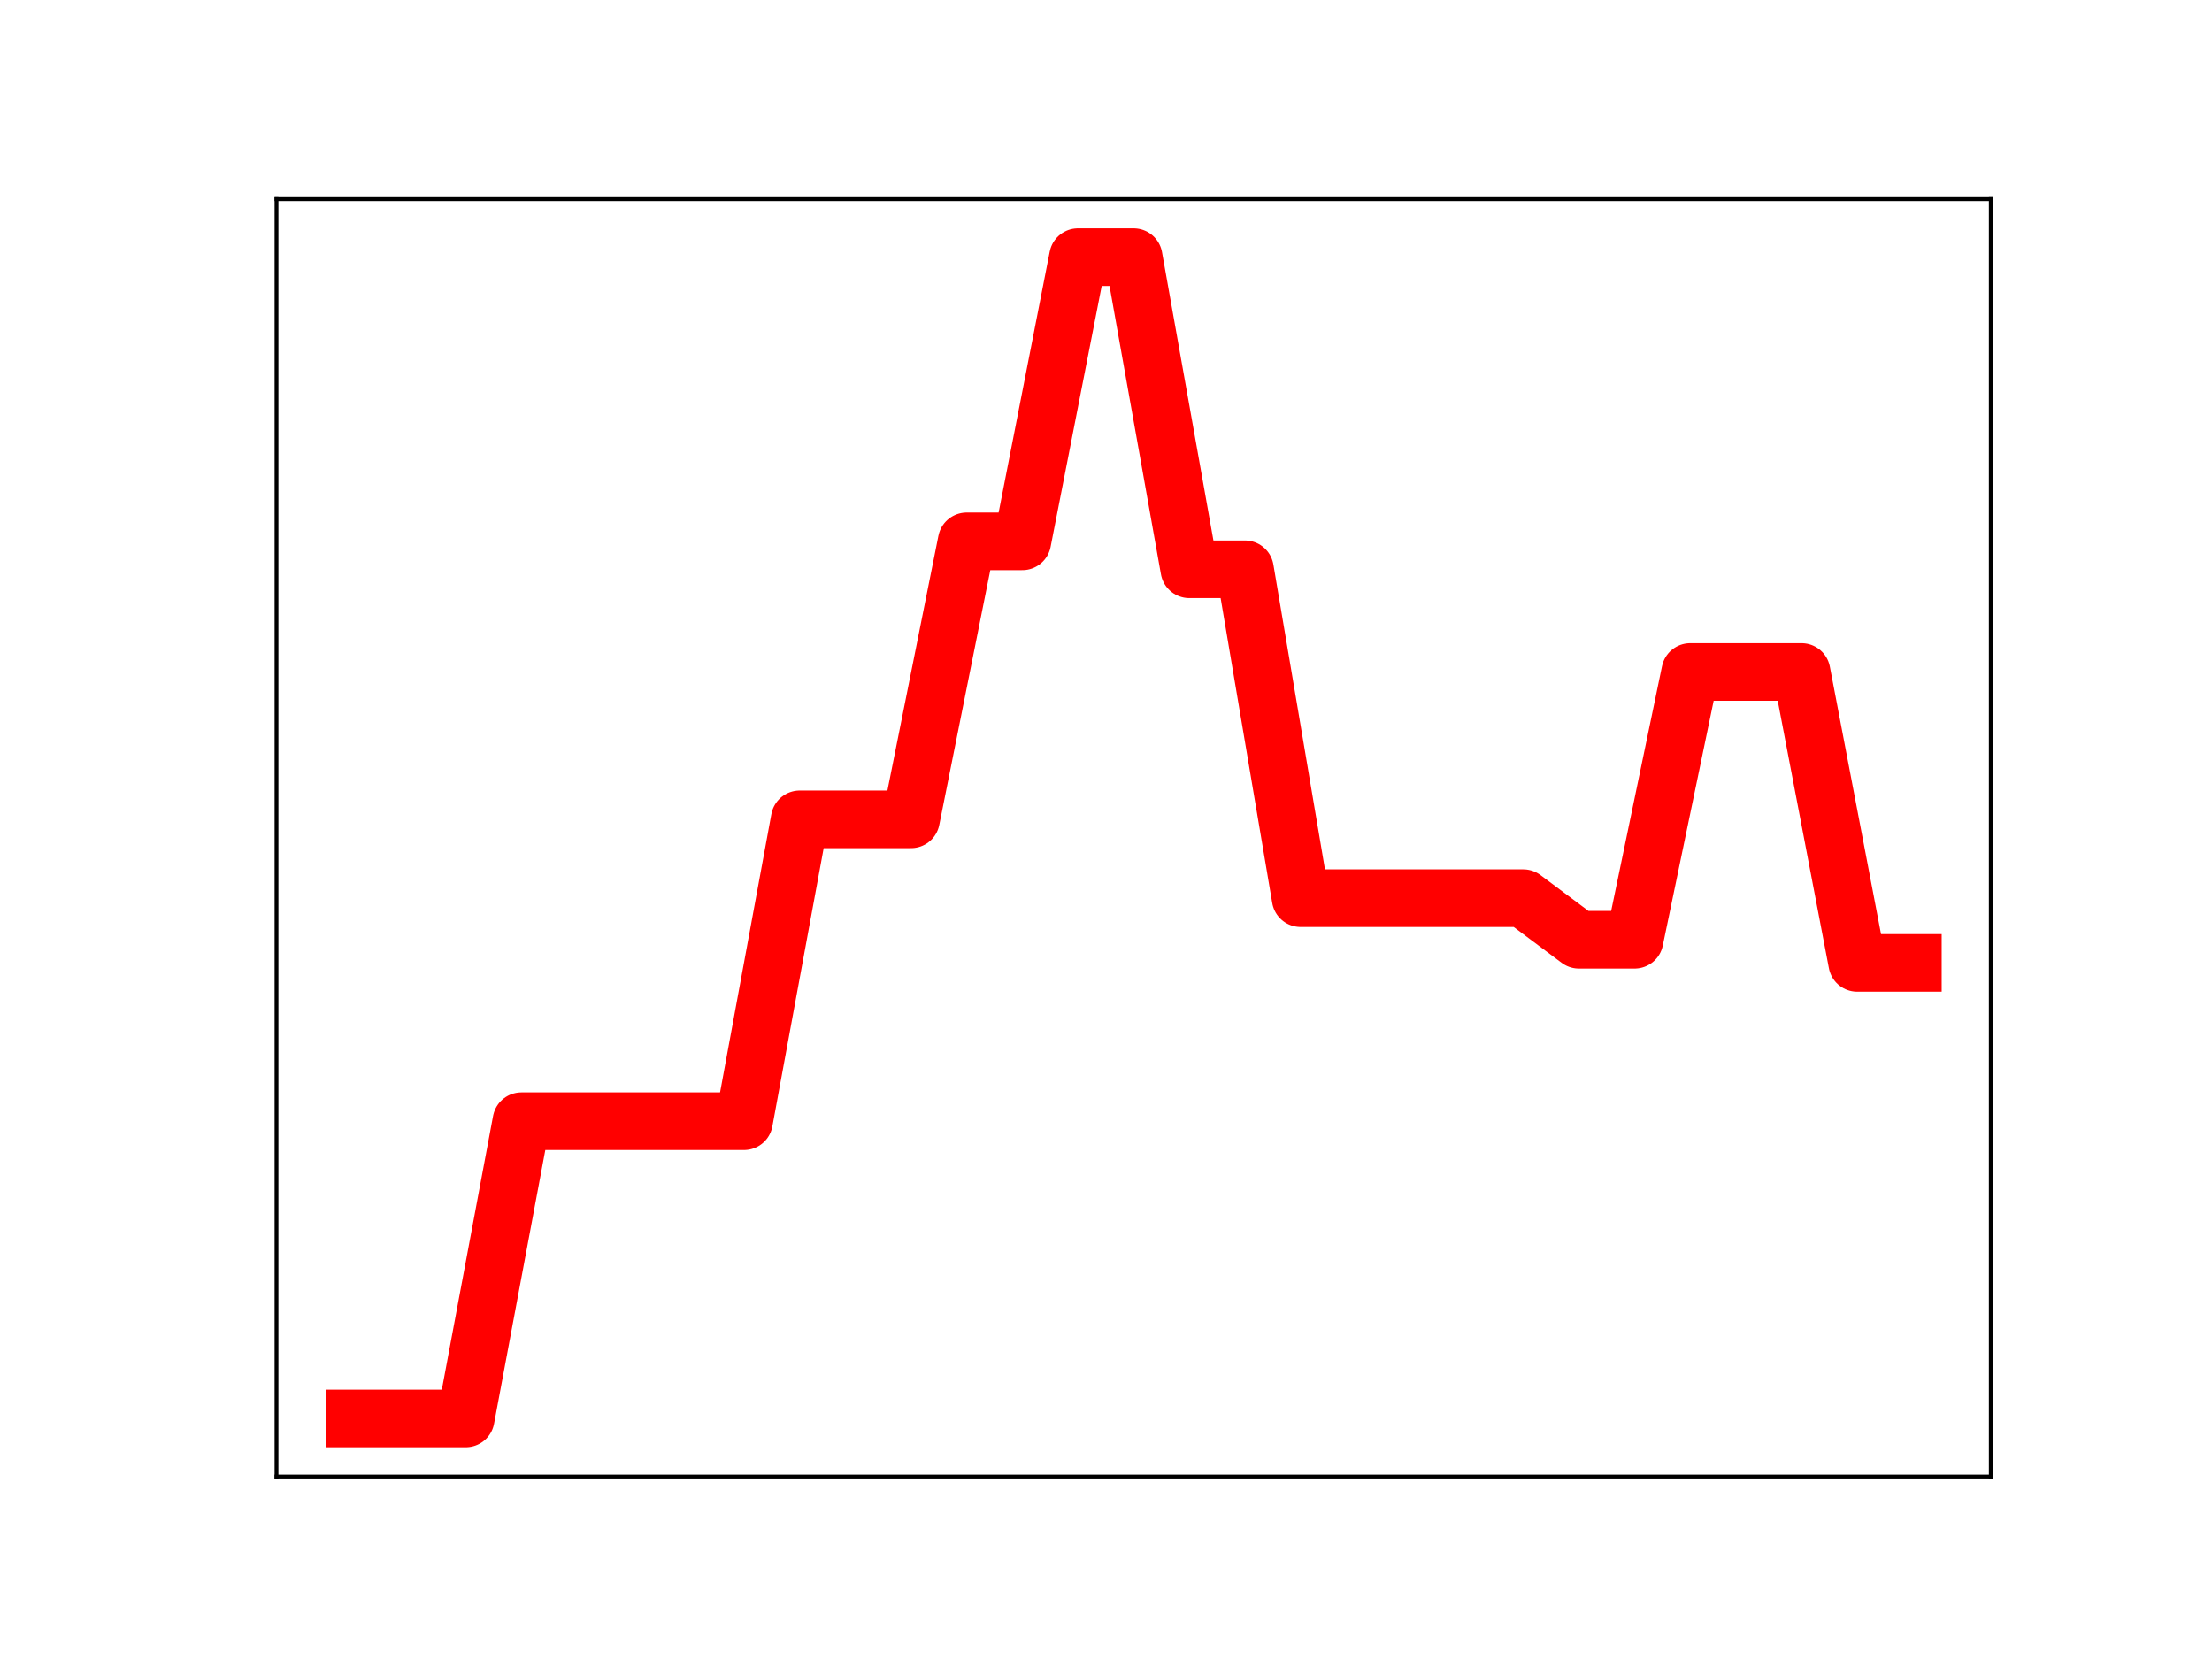 <?xml version="1.0" encoding="utf-8" standalone="no"?>
<!DOCTYPE svg PUBLIC "-//W3C//DTD SVG 1.1//EN"
  "http://www.w3.org/Graphics/SVG/1.1/DTD/svg11.dtd">
<!-- Created with matplotlib (https://matplotlib.org/) -->
<svg height="345.6pt" version="1.1" viewBox="0 0 460.8 345.6" width="460.8pt" xmlns="http://www.w3.org/2000/svg" xmlns:xlink="http://www.w3.org/1999/xlink">
 <defs>
  <style type="text/css">
*{stroke-linecap:butt;stroke-linejoin:round;}
  </style>
 </defs>
 <g id="figure_1">
  <g id="patch_1">
   <path d="M 0 345.6 
L 460.8 345.6 
L 460.8 0 
L 0 0 
z
" style="fill:#ffffff;"/>
  </g>
  <g id="axes_1">
   <g id="patch_2">
    <path d="M 57.6 307.584 
L 414.72 307.584 
L 414.72 41.472 
L 57.6 41.472 
z
" style="fill:#ffffff;"/>
   </g>
   <g id="line2d_1">
    <path clip-path="url(#pefa07220f4)" d="M 73.833 295.488 
L 85.428 295.488 
L 97.022 295.488 
L 108.617 233.567 
L 120.212 233.567 
L 131.807 233.567 
L 143.402 233.567 
L 154.996 233.567 
L 166.591 170.685 
L 178.186 170.685 
L 189.781 170.685 
L 201.376 112.772 
L 212.97 112.772 
L 224.565 53.568 
L 236.16 53.568 
L 247.755 118.593 
L 259.35 118.593 
L 270.944 187.106 
L 282.539 187.106 
L 294.134 187.106 
L 305.729 187.106 
L 317.324 187.106 
L 328.918 195.768 
L 340.513 195.768 
L 352.108 139.986 
L 363.703 139.986 
L 375.298 139.986 
L 386.892 200.589 
L 398.487 200.589 
" style="fill:none;stroke:#ff0000;stroke-linecap:square;stroke-width:12;"/>
    <defs>
     <path d="M 0 3 
C 0.796 3 1.559 2.684 2.121 2.121 
C 2.684 1.559 3 0.796 3 0 
C 3 -0.796 2.684 -1.559 2.121 -2.121 
C 1.559 -2.684 0.796 -3 0 -3 
C -0.796 -3 -1.559 -2.684 -2.121 -2.121 
C -2.684 -1.559 -3 -0.796 -3 0 
C -3 0.796 -2.684 1.559 -2.121 2.121 
C -1.559 2.684 -0.796 3 0 3 
z
" id="m0cfcdb8126" style="stroke:#ff0000;"/>
    </defs>
    <g clip-path="url(#pefa07220f4)">
     <use style="fill:#ff0000;stroke:#ff0000;" x="73.833" xlink:href="#m0cfcdb8126" y="295.488"/>
     <use style="fill:#ff0000;stroke:#ff0000;" x="85.428" xlink:href="#m0cfcdb8126" y="295.488"/>
     <use style="fill:#ff0000;stroke:#ff0000;" x="97.022" xlink:href="#m0cfcdb8126" y="295.488"/>
     <use style="fill:#ff0000;stroke:#ff0000;" x="108.617" xlink:href="#m0cfcdb8126" y="233.567"/>
     <use style="fill:#ff0000;stroke:#ff0000;" x="120.212" xlink:href="#m0cfcdb8126" y="233.567"/>
     <use style="fill:#ff0000;stroke:#ff0000;" x="131.807" xlink:href="#m0cfcdb8126" y="233.567"/>
     <use style="fill:#ff0000;stroke:#ff0000;" x="143.402" xlink:href="#m0cfcdb8126" y="233.567"/>
     <use style="fill:#ff0000;stroke:#ff0000;" x="154.996" xlink:href="#m0cfcdb8126" y="233.567"/>
     <use style="fill:#ff0000;stroke:#ff0000;" x="166.591" xlink:href="#m0cfcdb8126" y="170.685"/>
     <use style="fill:#ff0000;stroke:#ff0000;" x="178.186" xlink:href="#m0cfcdb8126" y="170.685"/>
     <use style="fill:#ff0000;stroke:#ff0000;" x="189.781" xlink:href="#m0cfcdb8126" y="170.685"/>
     <use style="fill:#ff0000;stroke:#ff0000;" x="201.376" xlink:href="#m0cfcdb8126" y="112.772"/>
     <use style="fill:#ff0000;stroke:#ff0000;" x="212.97" xlink:href="#m0cfcdb8126" y="112.772"/>
     <use style="fill:#ff0000;stroke:#ff0000;" x="224.565" xlink:href="#m0cfcdb8126" y="53.568"/>
     <use style="fill:#ff0000;stroke:#ff0000;" x="236.16" xlink:href="#m0cfcdb8126" y="53.568"/>
     <use style="fill:#ff0000;stroke:#ff0000;" x="247.755" xlink:href="#m0cfcdb8126" y="118.593"/>
     <use style="fill:#ff0000;stroke:#ff0000;" x="259.35" xlink:href="#m0cfcdb8126" y="118.593"/>
     <use style="fill:#ff0000;stroke:#ff0000;" x="270.944" xlink:href="#m0cfcdb8126" y="187.106"/>
     <use style="fill:#ff0000;stroke:#ff0000;" x="282.539" xlink:href="#m0cfcdb8126" y="187.106"/>
     <use style="fill:#ff0000;stroke:#ff0000;" x="294.134" xlink:href="#m0cfcdb8126" y="187.106"/>
     <use style="fill:#ff0000;stroke:#ff0000;" x="305.729" xlink:href="#m0cfcdb8126" y="187.106"/>
     <use style="fill:#ff0000;stroke:#ff0000;" x="317.324" xlink:href="#m0cfcdb8126" y="187.106"/>
     <use style="fill:#ff0000;stroke:#ff0000;" x="328.918" xlink:href="#m0cfcdb8126" y="195.768"/>
     <use style="fill:#ff0000;stroke:#ff0000;" x="340.513" xlink:href="#m0cfcdb8126" y="195.768"/>
     <use style="fill:#ff0000;stroke:#ff0000;" x="352.108" xlink:href="#m0cfcdb8126" y="139.986"/>
     <use style="fill:#ff0000;stroke:#ff0000;" x="363.703" xlink:href="#m0cfcdb8126" y="139.986"/>
     <use style="fill:#ff0000;stroke:#ff0000;" x="375.298" xlink:href="#m0cfcdb8126" y="139.986"/>
     <use style="fill:#ff0000;stroke:#ff0000;" x="386.892" xlink:href="#m0cfcdb8126" y="200.589"/>
     <use style="fill:#ff0000;stroke:#ff0000;" x="398.487" xlink:href="#m0cfcdb8126" y="200.589"/>
    </g>
   </g>
   <g id="patch_3">
    <path d="M 57.6 307.584 
L 57.6 41.472 
" style="fill:none;stroke:#000000;stroke-linecap:square;stroke-linejoin:miter;stroke-width:0.8;"/>
   </g>
   <g id="patch_4">
    <path d="M 414.72 307.584 
L 414.72 41.472 
" style="fill:none;stroke:#000000;stroke-linecap:square;stroke-linejoin:miter;stroke-width:0.8;"/>
   </g>
   <g id="patch_5">
    <path d="M 57.6 307.584 
L 414.72 307.584 
" style="fill:none;stroke:#000000;stroke-linecap:square;stroke-linejoin:miter;stroke-width:0.8;"/>
   </g>
   <g id="patch_6">
    <path d="M 57.6 41.472 
L 414.72 41.472 
" style="fill:none;stroke:#000000;stroke-linecap:square;stroke-linejoin:miter;stroke-width:0.8;"/>
   </g>
  </g>
 </g>
 <defs>
  <clipPath id="pefa07220f4">
   <rect height="266.112" width="357.12" x="57.6" y="41.472"/>
  </clipPath>
 </defs>
</svg>
